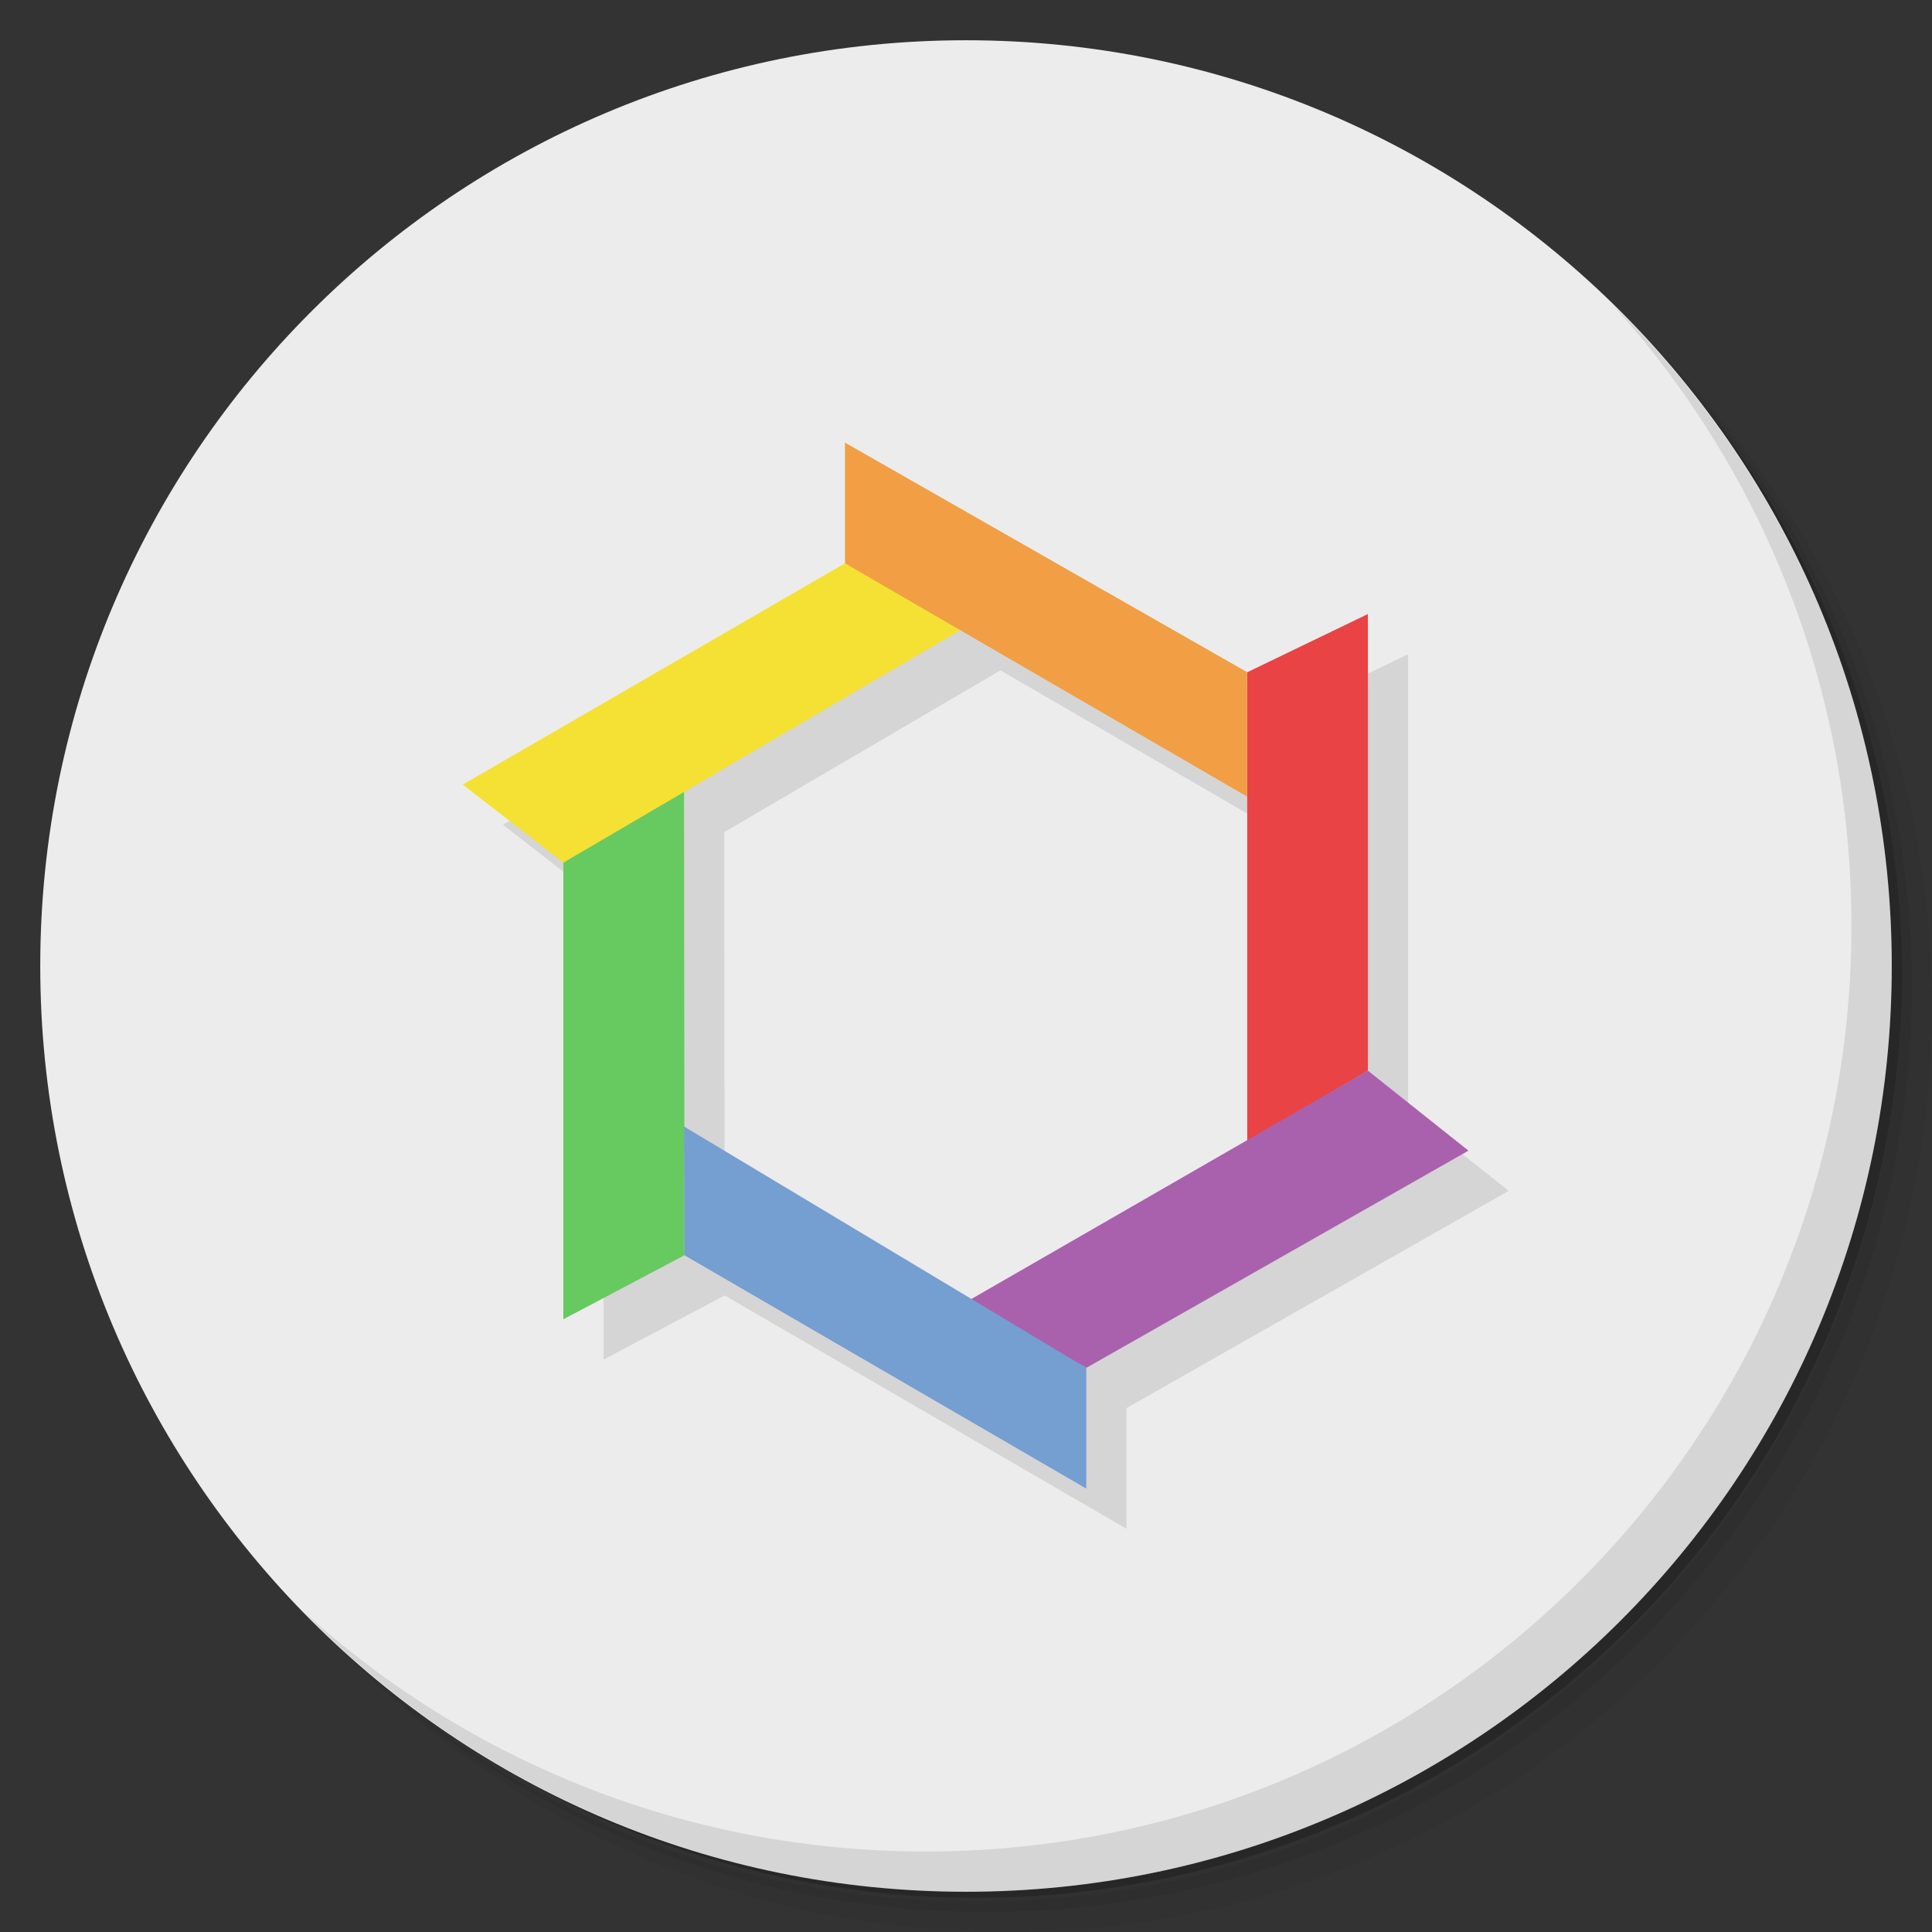 <?xml version="1.0" encoding="UTF-8" standalone="no"?>
<svg
   xmlns:dc="http://purl.org/dc/elements/1.1/"
   xmlns:cc="http://creativecommons.org/ns#"
   xmlns:rdf="http://www.w3.org/1999/02/22-rdf-syntax-ns#"
   xmlns:svg="http://www.w3.org/2000/svg"
   xmlns="http://www.w3.org/2000/svg"
   xmlns:sodipodi="http://sodipodi.sourceforge.net/DTD/sodipodi-0.dtd"
   xmlns:inkscape="http://www.inkscape.org/namespaces/inkscape"
   viewBox="0 0 48 48"
   version="1.1"
   id="svg39"
   sodipodi:docname="polycode.svg"
   inkscape:version="0.92.1 r">
  <rect x="0" y="0" width="48" height="48" fill="#333333" stroke="none"/>
  <sodipodi:namedview
     pagecolor="#ffffff"
     bordercolor="#666666"
     borderopacity="1"
     objecttolerance="10"
     gridtolerance="10"
     guidetolerance="10"
     inkscape:pageopacity="0"
     inkscape:pageshadow="2"
     inkscape:window-width="800"
     inkscape:window-height="480"
     id="namedview41"
     showgrid="false"
     inkscape:zoom="4.9166667"
     inkscape:cx="24"
     inkscape:cy="24"
     inkscape:window-x="56"
     inkscape:window-y="25"
     inkscape:window-maximized="0"
     inkscape:current-layer="svg39" />
  <defs
     id="defs7">
    <linearGradient
       id="linearGradient3844"
       gradientUnits="userSpaceOnUse"
       gradientTransform="matrix(0,1,-1,0,48,0)"
       x1="1"
       x2="47">
      <stop
         style="stop-color:#3a3a3a;stop-opacity:1"
         id="stop2" />
      <stop
         offset="1"
         style="stop-color:#303030;stop-opacity:1"
         id="stop4" />
    </linearGradient>
  </defs>
  <g
     id="g15">
    <path
       d="m 36.31 5 c 5.859 4.062 9.688 10.831 9.688 18.5 c 0 12.426 -10.07 22.5 -22.5 22.5 c -7.669 0 -14.438 -3.828 -18.5 -9.688 c 1.037 1.822 2.306 3.499 3.781 4.969 c 4.085 3.712 9.514 5.969 15.469 5.969 c 12.703 0 23 -10.298 23 -23 c 0 -5.954 -2.256 -11.384 -5.969 -15.469 c -1.469 -1.475 -3.147 -2.744 -4.969 -3.781 z m 4.969 3.781 c 3.854 4.113 6.219 9.637 6.219 15.719 c 0 12.703 -10.297 23 -23 23 c -6.081 0 -11.606 -2.364 -15.719 -6.219 c 4.16 4.144 9.883 6.719 16.219 6.719 c 12.703 0 23 -10.298 23 -23 c 0 -6.335 -2.575 -12.06 -6.719 -16.219 z"
       style="opacity:0.05"
       id="path9" />
    <path
       d="m 41.28 8.781 c 3.712 4.085 5.969 9.514 5.969 15.469 c 0 12.703 -10.297 23 -23 23 c -5.954 0 -11.384 -2.256 -15.469 -5.969 c 4.113 3.854 9.637 6.219 15.719 6.219 c 12.703 0 23 -10.298 23 -23 c 0 -6.081 -2.364 -11.606 -6.219 -15.719 z"
       style="opacity:0.1"
       id="path11" />
    <path
       d="m 31.25 2.375 c 8.615 3.154 14.75 11.417 14.75 21.13 c 0 12.426 -10.07 22.5 -22.5 22.5 c -9.708 0 -17.971 -6.135 -21.12 -14.75 a 23 23 0 0 0 44.875 -7 a 23 23 0 0 0 -16 -21.875 z"
       style="opacity:0.2"
       id="path13" />
  </g>
  <path
     d="M 47,24 C 47,36.703 36.703,47 24,47 11.297,47 1,36.703 1,24 1,11.297 11.297,1 24,1 36.703,1 47,11.297 47,24 z"
     style="fill:#ececec;fill-opacity:1"
     id="path17" />
  <g
     id="g21">
    <path
       d="m 40.03 7.531 c 3.712 4.084 5.969 9.514 5.969 15.469 0 12.703 -10.297 23 -23 23 c -5.954 0 -11.384 -2.256 -15.469 -5.969 4.178 4.291 10.01 6.969 16.469 6.969 c 12.703 0 23 -10.298 23 -23 0 -6.462 -2.677 -12.291 -6.969 -16.469 z"
       style="opacity:0.1"
       id="path19" />
  </g>
  <g
     transform="matrix(0.108,0,0,0.108,6.798,6.657)"
     id="g37">
    <path
       d="m 140.68 49.44 0 27.763 -87.92 50.898 23.14 17.948 0 105.07 27.871 -14.749 92.43 53.682 0 -27.763 87.92 -49.977 -23.14 -18.4 0 -105.05 -27.763 13.393 -92.54 -52.814 z m 26.534 43.14 66.01 38.3 0 79.02 -63.44 36.529 -66.05 -39.62 -0.072 -77.02 63.55 -37.22 z"
       style="fill:#000;fill-opacity:0.098"
       id="path23" />
    <path
       d="m 223.97 200.98 -0.001 -107.97 27.764 -13.394 0 105.05 z"
       style="fill:#e94346;fill-opacity:1"
       id="path25" />
    <path
       d="m 159.55 237.74 92.18 -53.08 23.14 18.402 -87.92 49.973 z"
       style="fill:#a961ad;fill-opacity:1"
       id="path27" />
    <path
       d="m 94.41 118.85 0.112 108.27 -27.874 14.735 0 -105.06 z"
       style="fill:#67ca60;fill-opacity:1"
       id="path29" />
    <path
       d="m 158.86 82.81 -92.21 53.992 -23.14 -17.954 87.92 -50.898"
       style="fill:#f4e134;fill-opacity:1"
       id="path31" />
    <path
       d="m 223.97 121.62 -92.54 -53.675 0 -27.763 92.54 52.818 z"
       style="fill:#f19e45;fill-opacity:1"
       id="path33" />
    <path
       d="m 94.41 197.51 92.54 55.53 0 27.763 -92.43 -53.675 z"
       style="fill:#759ed1;fill-opacity:1"
       id="path35" />
  </g>
</svg>
